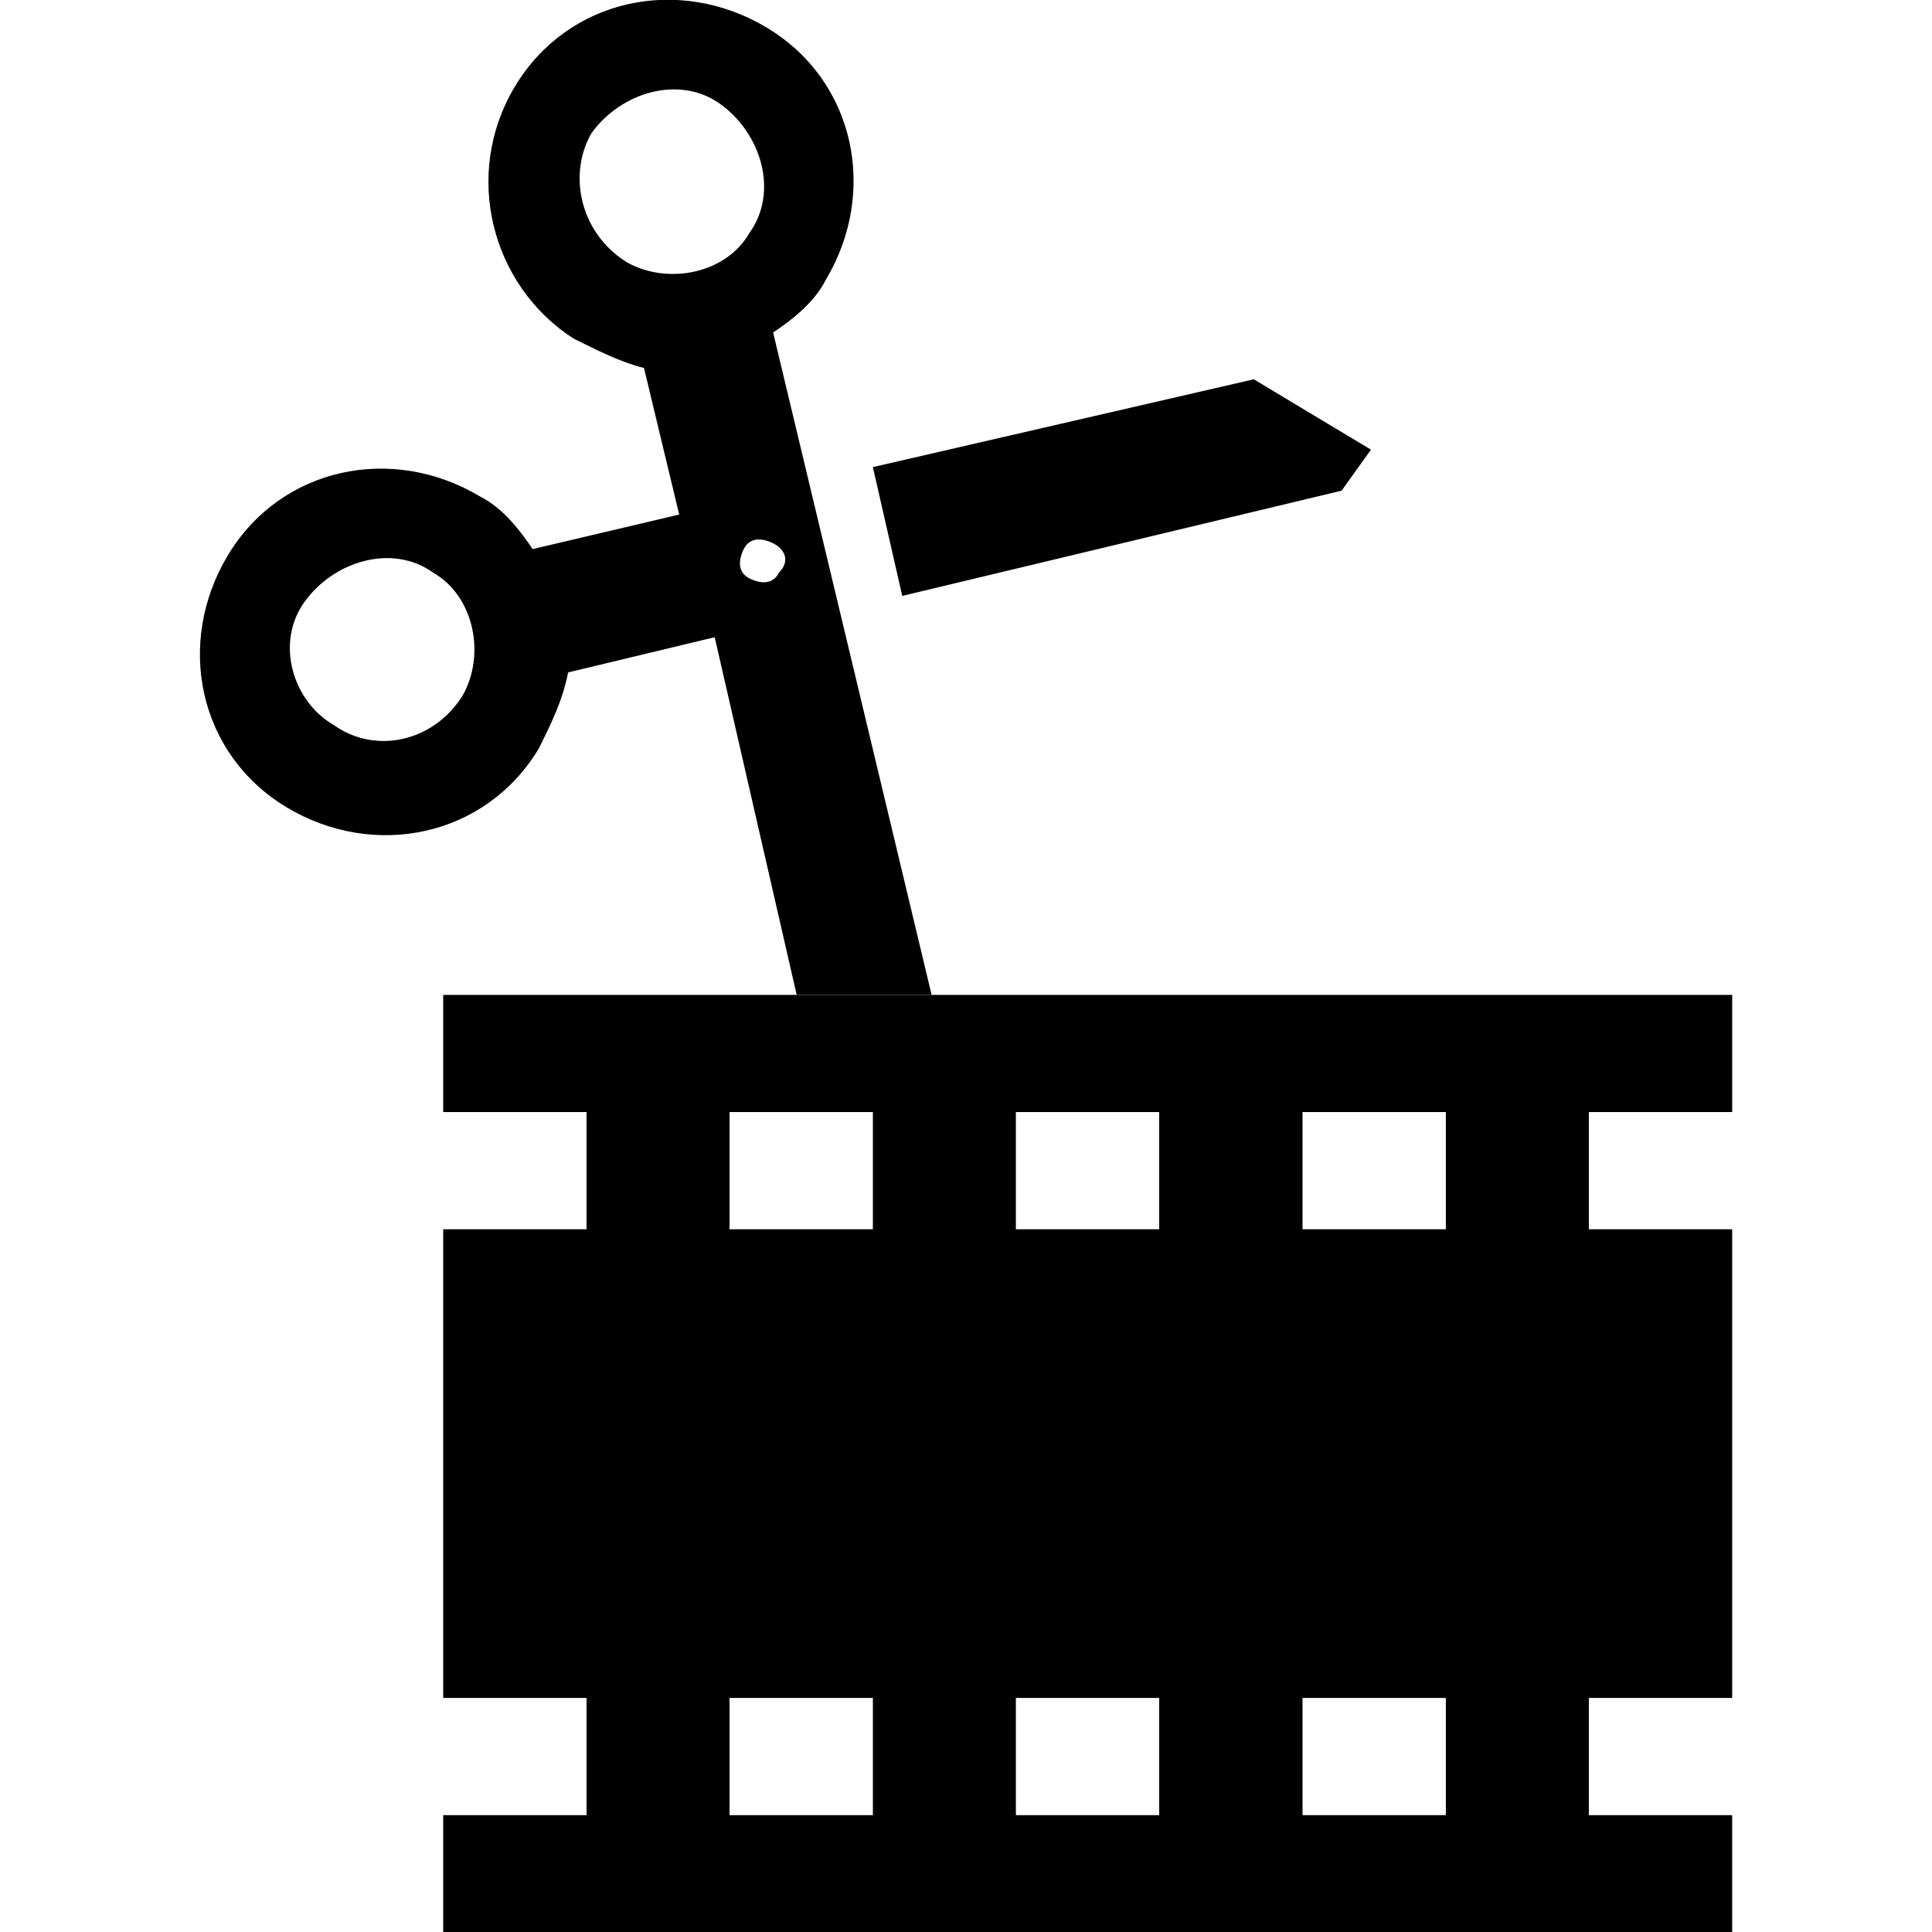 <?xml version="1.0" encoding="utf-8"?>
<!-- Generator: Adobe Illustrator 22.0.1, SVG Export Plug-In . SVG Version: 6.00 Build 0)  -->
<svg version="1.1" id="Ebene_1" xmlns="http://www.w3.org/2000/svg" xmlns:xlink="http://www.w3.org/1999/xlink" x="0px" y="0px"
	 viewBox="0 0 598.5 598.5" enable-background="new 0 0 598.5 598.5" xml:space="preserve">
<g>
	<g>
		<path d="M388.4,117.5l-118,27.2l9.1,39.9L415.6,152l9.1-12.7L388.4,117.5z"/>
		<path d="M239.5,103c5.4-3.6,12.7-9.1,16.3-16.3c16.3-27.2,9.1-61.7-18.2-78.1s-61.7-9.1-78.1,18.2c-16.3,27.2-7.3,61.7,18.2,78.1
			c7.3,3.6,14.5,7.3,21.8,9.1l10.9,45.4L165,170.1c-3.6-5.4-9.1-12.7-16.3-16.3c-27.2-16.3-61.7-9.1-78.1,18.2s-9.1,61.7,18.2,78.1
			c27.2,16.3,61.7,9.1,78.1-18.2c3.6-7.3,7.3-14.5,9.1-23.6l45.4-10.9l25.4,110.8h41.8L239.5,103z M143.3,215.5
			c-9.1,14.5-27.2,18.2-39.9,9.1c-12.7-7.3-18.2-25.4-9.1-38.1c9.1-12.7,27.2-18.2,39.9-9.1C146.9,184.7,150.5,202.8,143.3,215.5z
			 M194.1,81.2c-14.5-9.1-18.2-27.2-10.9-39.9c9.1-12.7,27.2-18.2,39.9-9.1c12.7,9.1,18.2,27.2,9.1,39.9
			C225,84.8,206.8,88.4,194.1,81.2z M241.3,177.4c-1.8,3.6-5.4,3.6-9.1,1.8c-3.6-1.8-3.6-5.4-1.8-9.1c1.8-3.6,5.4-3.6,9.1-1.8
			C243.1,170.1,244.9,173.8,241.3,177.4z"/>
	</g>
	<path d="M403.5,562.3V526h44.4v36.3 M314.7,562.3V526h44.4v36.3 M226,562.3V526h44.4v36.3 M403.5,380.8v-36.3h44.4v36.3
		 M314.7,380.8v-36.3h44.4v36.3 M226,380.8v-36.3h44.4v36.3 M536.6,562.3h-44.4V526h44.4V380.8h-44.4v-36.3h44.4v-36.3H137.3v36.3
		h44.4v36.3h-44.4V526h44.4v36.3h-44.4v36.3h399.3V562.3z"/>
</g>
</svg>
